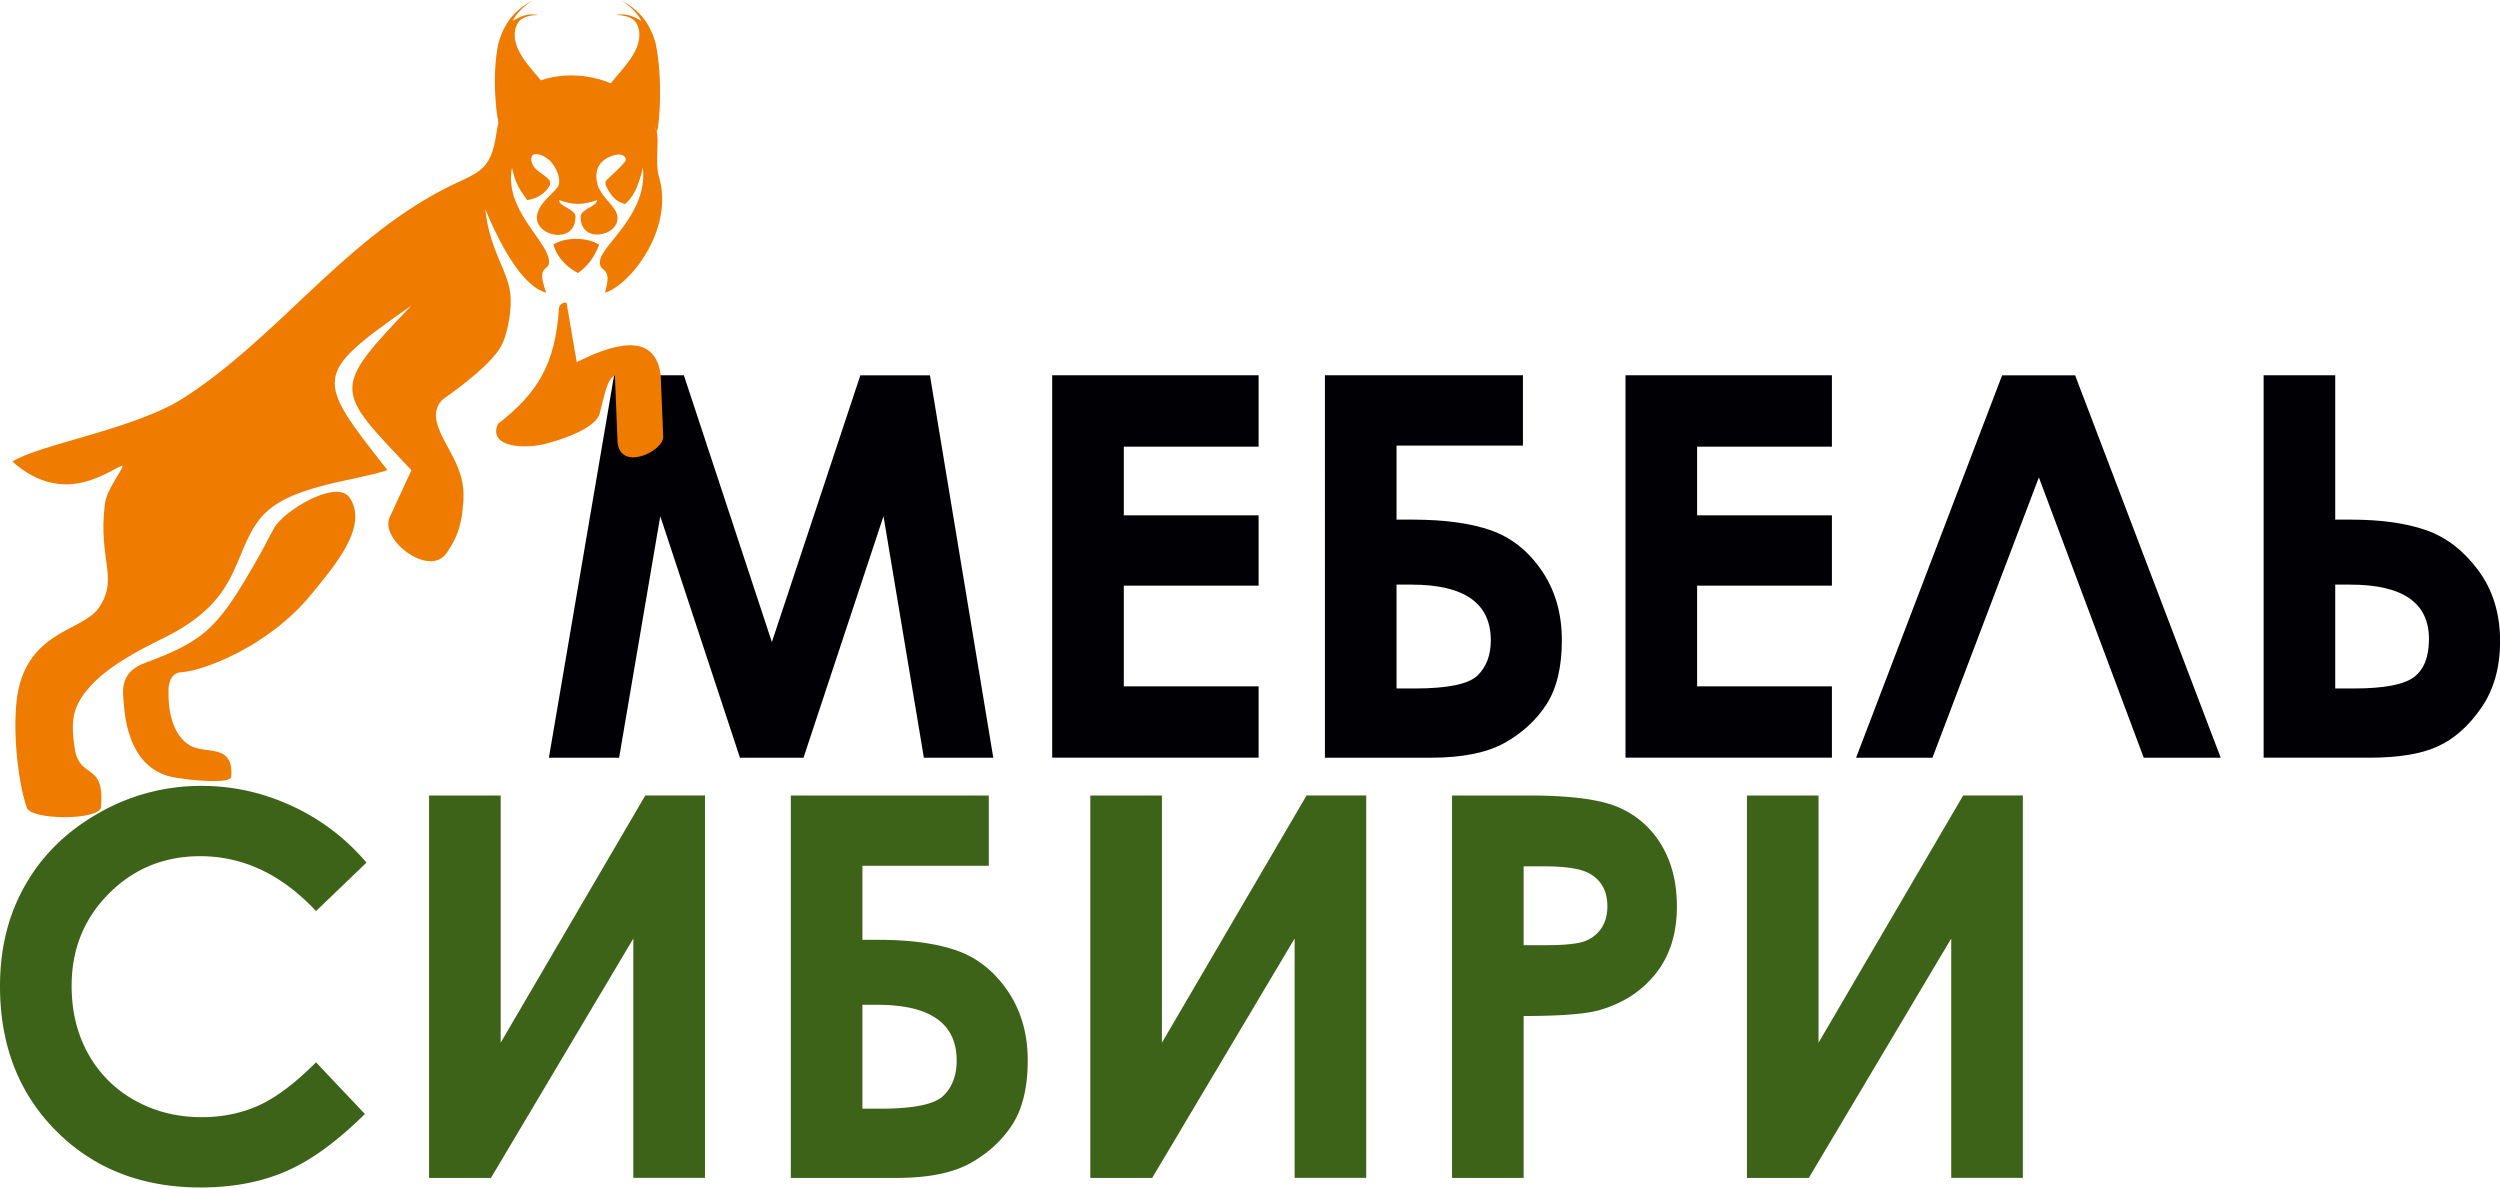 <svg width="120" height="57" fill="none" xmlns="http://www.w3.org/2000/svg"><g style="mix-blend-mode:luminosity" clip-path="url(#clip0)" fill-rule="evenodd" clip-rule="evenodd"><path d="M29.476 18.014h3.35L37.05 30.82l4.247-12.805h3.34l3.041 18.356h-3.332l-1.938-11.594-3.84 11.594h-3.05l-3.825-11.594-1.976 11.594h-3.37l3.13-18.356zm21.03 0h9.907v3.426h-6.47v3.297h6.47v3.374h-6.47v4.832h6.47v3.426h-9.908V18.014zm13.09 18.357V18.014h9.505v3.375h-6.067v3.553h.758c1.537 0 2.793.17 3.766.512.977.34 1.79.984 2.438 1.925.65.946.973 2.062.973 3.354 0 1.278-.244 2.3-.728 3.06-.489.762-1.159 1.38-2.01 1.86-.854.478-2.034.717-3.542.717h-5.092v.001zm3.438-8.309v4.985h.872c1.588 0 2.595-.21 3.02-.626.421-.413.633-.976.633-1.683 0-1.785-1.268-2.676-3.804-2.676h-.72zm10.99-10.048h9.908v3.426h-6.47v3.297h6.47v3.374h-6.47v4.832h6.47v3.426h-9.908V18.014zM102.9 36.371l-5.034-13.456-5.109 13.456h-3.665l7.01-18.356h3.504l6.988 18.356H102.9zm5.754 0V18.014h3.437v6.928h.755c1.444 0 2.649.17 3.61.507.961.336 1.794.976 2.495 1.918.703.946 1.053 2.083 1.053 3.413 0 1.257-.299 2.322-.902 3.195-.603.873-1.297 1.491-2.094 1.854-.791.362-1.883.54-3.264.54h-5.09v.002zm3.437-8.309v4.985h.872c1.442 0 2.405-.178 2.894-.536.489-.358.733-.972.733-1.837 0-1.742-1.26-2.612-3.778-2.612h-.721z" fill="#010005"/><path d="M17.591 41.406L15.17 43.73c-1.646-1.755-3.496-2.633-5.556-2.633-1.735 0-3.2.6-4.39 1.798-1.192 1.197-1.786 2.672-1.786 4.427 0 1.223.266 2.309.792 3.255a5.706 5.706 0 002.233 2.237c.965.541 2.035.81 3.214.81 1.002 0 1.92-.188 2.75-.566.834-.38 1.75-1.07 2.742-2.067l2.346 2.48c-1.339 1.325-2.607 2.246-3.8 2.756-1.191.516-2.557.771-4.085.771-2.822 0-5.135-.904-6.934-2.714C.897 52.48 0 50.157 0 47.332c0-1.832.408-3.455 1.23-4.879.816-1.423 1.988-2.565 3.517-3.43a9.833 9.833 0 014.933-1.3c1.495 0 2.937.32 4.327.96a10.37 10.37 0 013.584 2.723zm16.248-3.222v18.355H30.4v-11.49L23.565 56.54h-2.97V38.184h3.437V50.05l6.942-11.867h2.865zm4.12 18.356V38.184h9.503v3.375h-6.066v3.553h.758c1.537 0 2.792.171 3.765.512.978.34 1.79.984 2.439 1.925.65.947.973 2.062.973 3.354 0 1.278-.245 2.3-.729 3.06-.488.763-1.158 1.38-2.009 1.861-.855.477-2.035.716-3.542.716h-5.093zm3.437-8.309v4.986h.872c1.588 0 2.595-.209 3.02-.626.42-.413.632-.976.632-1.683 0-1.785-1.268-2.677-3.804-2.677h-.72zm24.183-10.047v18.355h-3.437v-11.49L55.305 56.54h-2.97V38.184h3.437V50.05l6.942-11.867h2.865zm4.12 0h3.67c1.983 0 3.412.183 4.287.553a4.39 4.39 0 012.077 1.799c.506.826.758 1.82.758 2.978 0 1.283-.333 2.348-.999 3.196-.662.847-1.563 1.44-2.704 1.772-.67.192-1.887.286-3.653.286v7.772h-3.437V38.184zm3.437 7.184h1.108c.872 0 1.474-.064 1.815-.188.342-.128.606-.332.804-.622.194-.29.291-.64.291-1.053 0-.712-.274-1.231-.821-1.555-.396-.242-1.137-.366-2.216-.366h-.982v3.784h.001zm23.961-7.184v18.355h-3.438v-11.49L86.823 56.54h-2.97V38.184h3.437V50.05l6.942-11.867h2.865z" fill="#3C6317"/><path d="M5.944 33.8c.144 1.965.943 3.233 2.363 3.504.838.16 2.76.338 2.79-.018.137-1.619-1.217-1.065-1.972-1.5-.855-.495-1.061-1.705-1.038-2.656.006-.253.058-.846.661-.87.864-.038 4.082-1.131 6.227-3.772 1.043-1.285 2.75-3.22 1.802-4.604-.623-.91-3.172.642-3.623 1.466-.504.92-.27.57-1.08 1.968-1.687 2.907-2.368 3.48-5.147 4.515-1.233.46-1.022 1.438-.983 1.967z" fill="#EF7C00"/><path d="M26.566 11.736c.132.517.566 1.06 1.175 1.371.493-.354.794-.774 1.016-1.359-.523-.355-1.602-.393-2.19-.012z" fill="#EE7600"/><path d="M25.506 7.702c-.024-.193.048-.373.396-.28.17.046.322.137.452.254.417.378.602 1.026.416 1.309-.256.31-.794.742-.916 1.11-.55 1.174 1.77 1.791 1.77.31 0-.37-.794-.494-.794-.803.672.247 1.16.247 1.832 0 0 .309-.794.432-.794.803 0 1.482 2.28.809 1.67-.302-.276-.419-.58-.624-.815-1.118-.245-.68-.061-1.358.841-1.553.3-.064.501.071.47.282-.219.304-.58.592-.946.963-.032.05-.04.17 0 .247.235.461.461.771.916.865.367-.309.611-.741.855-1.729.245 2.162-1.892 3.643-2.05 4.403-.126.732.645.167.23 1.587 1.195-.354 3.348-3.063 2.587-5.575-.185-.615.015-1.793-.102-2.138-1.165-3.608-7.182-3.636-7.686-.005-.281 2.028-.932 1.91-2.585 2.775-4.855 2.54-7.973 7.128-12.459 10.008-2.301 1.478-6.946 2.226-8.2 3.04 2.55 2.275 4.74.31 5.296.198-.087.338-.762 1.144-.85 1.81-.358 2.701.703 3.591-.318 5.04-.79 1.121-3.583 1.087-3.933 4.511-.157 1.54.067 3.794.495 5.05.207.608 3.404.62 3.56.005.21-2.225-1.024-1.325-1.255-2.825-.21-1.362-.094-1.997.622-2.862.869-1.05 2.405-1.85 3.647-2.46 3.791-1.86 3.242-4.007 4.64-5.745 1.277-1.585 4.442-1.75 6.099-2.312-3.489-4.44-3.61-4.563 1.151-7.898-3.907 4.075-3.652 4.028 0 7.903l-1.064 2.305c-.405 1.084 1.939 2.849 2.748 1.677.583-.843.733-1.423.81-2.515.117-1.64-.923-2.542-1.256-3.697-.142-.487-.038-.955.35-1.227.888-.63 2.298-1.7 2.737-2.533.256-.489.474-1.505.437-2.283-.06-1.296-.977-2.1-1.22-4.26.672 1.605 1.743 3.702 2.93 4.013-.55-1.482.246-.942.123-1.605-.188-1.015-2.137-2.409-1.77-4.385.183.742.295.937.732 1.544.51-.07.885-.343 1.083-.7.016-.042.043-.172-.011-.243-.247-.325-.81-.476-.871-.959z" fill="#EF7C00"/><path d="M23.993 6.125c-.133-.283-.421-2.344-.075-4.015C24.244.876 24.944.355 25.598 0c-.622.392-.893.794-.991 1.01.512-.327.844-.352 1.245-.291-1.006.021-1.037.486-1.105.63-.264 1.037.78 1.921 1.386 2.726-.842.402-1.774 1-2.14 2.05zm3.203 8.418c-.06-.062-.351.027-.366.247-.17 2.669-1.014 4.075-2.93 5.557-.49 1.111 1.247 1.238 2.357.938 1.183-.32 2.36-.836 2.525-1.432.27-.976.32-1.574.733-1.852l.122 3.088c0 1.605 2.198.618 2.198-.124l-.122-2.964c-.244-1.853-1.831-1.729-4.03-.618-.16-.946-.324-1.892-.487-2.84zm4.329-8.207c.133-.282.297-2.555-.048-4.226C31.15.876 30.45.355 29.796 0c.623.392.893.794.992 1.01-.513-.327-.844-.352-1.246-.291 1.007.021 1.037.486 1.105.63.265 1.037-.779 1.921-1.385 2.726.841.402 1.897 1.212 2.263 2.261z" fill="#EF7C00"/></g><defs><clipPath id="clip0"><path fill="#fff" d="M0 0h120v57H0z"/></clipPath></defs></svg>